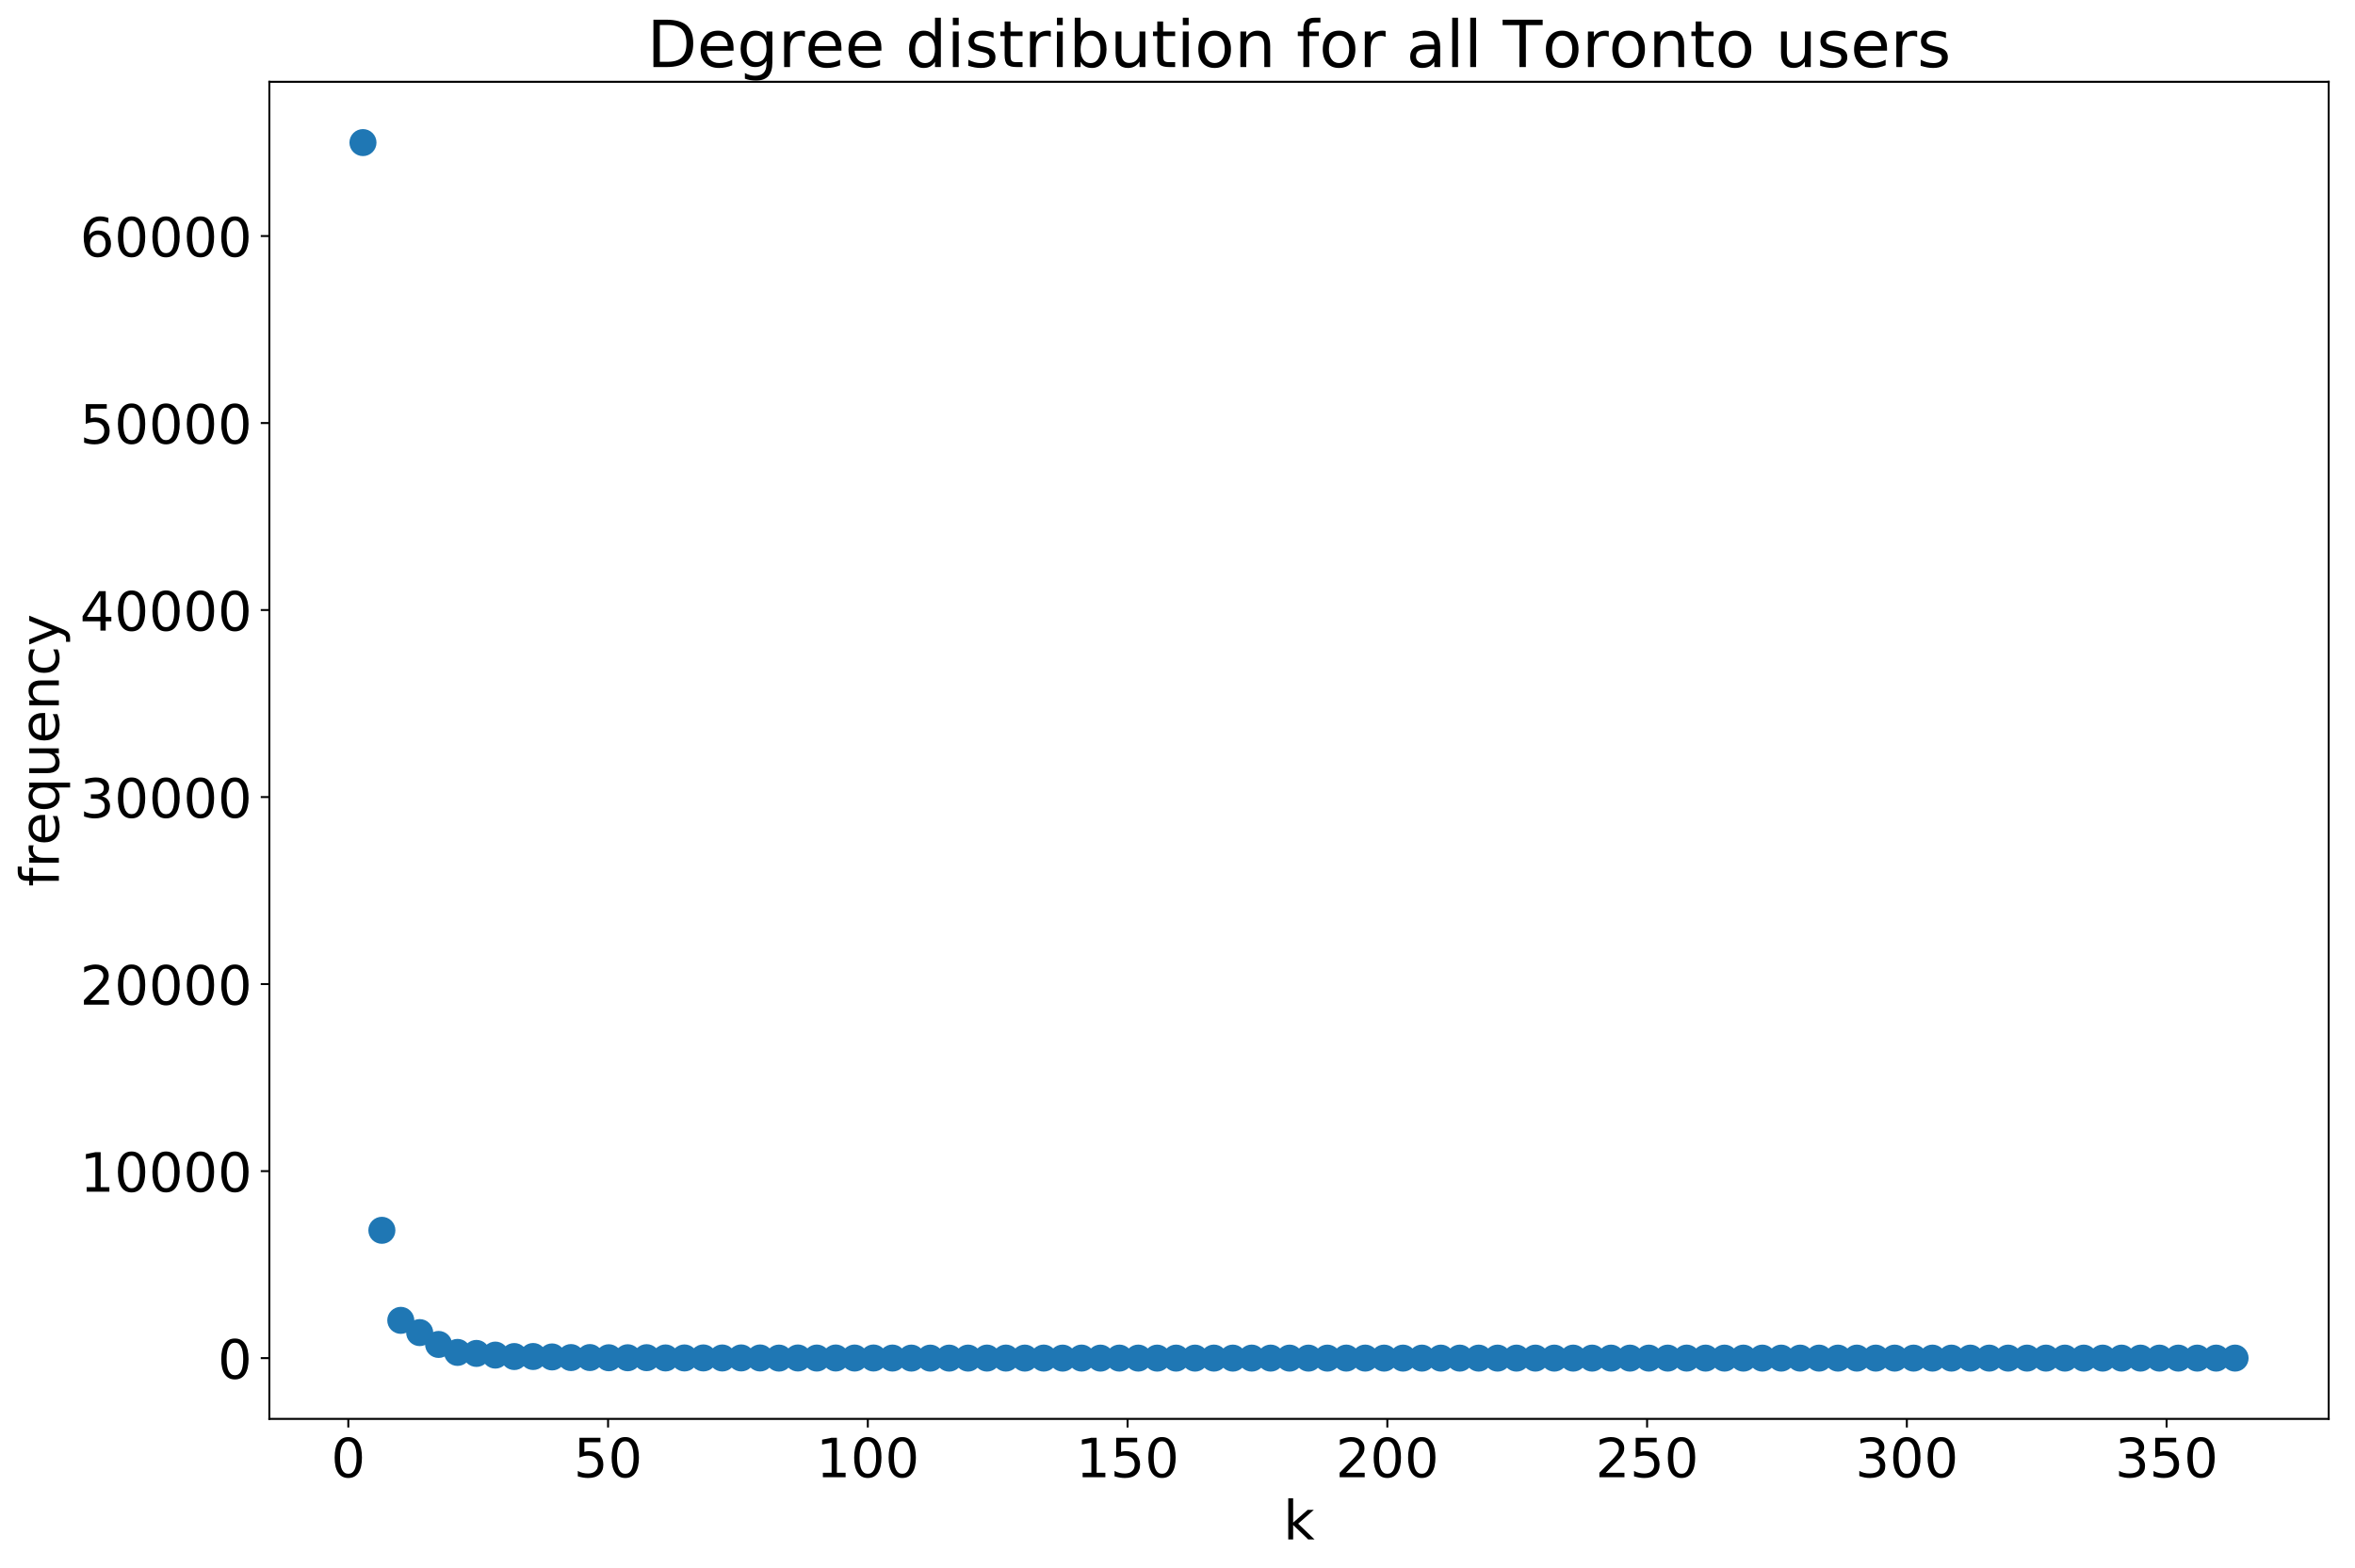 <?xml version="1.0" encoding="utf-8" standalone="no"?>
<!DOCTYPE svg PUBLIC "-//W3C//DTD SVG 1.1//EN"
  "http://www.w3.org/Graphics/SVG/1.1/DTD/svg11.dtd">
<!-- Created with matplotlib (http://matplotlib.org/) -->
<svg height="637.644pt" version="1.1" viewBox="0 0 957.179 637.644" width="957.179pt" xmlns="http://www.w3.org/2000/svg" xmlns:xlink="http://www.w3.org/1999/xlink">
 <defs>
  <style type="text/css">
*{stroke-linecap:butt;stroke-linejoin:round;}
  </style>
 </defs>
 <g id="figure_1">
  <g id="patch_1">
   <path d="M 0 637.644 
L 957.179 637.644 
L 957.179 0 
L 0 0 
z
" style="fill:#ffffff;"/>
  </g>
  <g id="axes_1">
   <g id="patch_2">
    <path d="M 109.479 576.86 
L 946.479 576.86 
L 946.479 33.26 
L 109.479 33.26 
z
" style="fill:#ffffff;"/>
   </g>
   <g id="matplotlib.axis_1">
    <g id="xtick_1">
     <g id="line2d_1">
      <defs>
       <path d="M 0 0 
L 0 3.5 
" id="me37e371699" style="stroke:#000000;stroke-width:0.8;"/>
      </defs>
      <g>
       <use style="stroke:#000000;stroke-width:0.8;" x="141.57" xlink:href="#me37e371699" y="576.86"/>
      </g>
     </g>
     <g id="text_1">
      <!-- 0 -->
      <defs>
       <path d="M 31.781 66.406 
Q 24.172 66.406 20.328 58.906 
Q 16.5 51.422 16.5 36.375 
Q 16.5 21.391 20.328 13.891 
Q 24.172 6.391 31.781 6.391 
Q 39.453 6.391 43.281 13.891 
Q 47.125 21.391 47.125 36.375 
Q 47.125 51.422 43.281 58.906 
Q 39.453 66.406 31.781 66.406 
z
M 31.781 74.219 
Q 44.047 74.219 50.516 64.516 
Q 56.984 54.828 56.984 36.375 
Q 56.984 17.969 50.516 8.266 
Q 44.047 -1.422 31.781 -1.422 
Q 19.531 -1.422 13.062 8.266 
Q 6.594 17.969 6.594 36.375 
Q 6.594 54.828 13.062 64.516 
Q 19.531 74.219 31.781 74.219 
z
" id="DejaVuSans-30"/>
      </defs>
      <g transform="translate(134.572 600.576)scale(0.22 -0.22)">
       <use xlink:href="#DejaVuSans-30"/>
      </g>
     </g>
    </g>
    <g id="xtick_2">
     <g id="line2d_2">
      <g>
       <use style="stroke:#000000;stroke-width:0.8;" x="247.147" xlink:href="#me37e371699" y="576.86"/>
      </g>
     </g>
     <g id="text_2">
      <!-- 50 -->
      <defs>
       <path d="M 10.797 72.906 
L 49.516 72.906 
L 49.516 64.594 
L 19.828 64.594 
L 19.828 46.734 
Q 21.969 47.469 24.109 47.828 
Q 26.266 48.188 28.422 48.188 
Q 40.625 48.188 47.75 41.5 
Q 54.891 34.812 54.891 23.391 
Q 54.891 11.625 47.562 5.094 
Q 40.234 -1.422 26.906 -1.422 
Q 22.312 -1.422 17.547 -0.641 
Q 12.797 0.141 7.719 1.703 
L 7.719 11.625 
Q 12.109 9.234 16.797 8.062 
Q 21.484 6.891 26.703 6.891 
Q 35.156 6.891 40.078 11.328 
Q 45.016 15.766 45.016 23.391 
Q 45.016 31 40.078 35.438 
Q 35.156 39.891 26.703 39.891 
Q 22.75 39.891 18.812 39.016 
Q 14.891 38.141 10.797 36.281 
z
" id="DejaVuSans-35"/>
      </defs>
      <g transform="translate(233.149 600.576)scale(0.22 -0.22)">
       <use xlink:href="#DejaVuSans-35"/>
       <use x="63.623" xlink:href="#DejaVuSans-30"/>
      </g>
     </g>
    </g>
    <g id="xtick_3">
     <g id="line2d_3">
      <g>
       <use style="stroke:#000000;stroke-width:0.8;" x="352.723" xlink:href="#me37e371699" y="576.86"/>
      </g>
     </g>
     <g id="text_3">
      <!-- 100 -->
      <defs>
       <path d="M 12.406 8.297 
L 28.516 8.297 
L 28.516 63.922 
L 10.984 60.406 
L 10.984 69.391 
L 28.422 72.906 
L 38.281 72.906 
L 38.281 8.297 
L 54.391 8.297 
L 54.391 0 
L 12.406 0 
z
" id="DejaVuSans-31"/>
      </defs>
      <g transform="translate(331.727 600.576)scale(0.22 -0.22)">
       <use xlink:href="#DejaVuSans-31"/>
       <use x="63.623" xlink:href="#DejaVuSans-30"/>
       <use x="127.246" xlink:href="#DejaVuSans-30"/>
      </g>
     </g>
    </g>
    <g id="xtick_4">
     <g id="line2d_4">
      <g>
       <use style="stroke:#000000;stroke-width:0.8;" x="458.299" xlink:href="#me37e371699" y="576.86"/>
      </g>
     </g>
     <g id="text_4">
      <!-- 150 -->
      <g transform="translate(437.303 600.576)scale(0.22 -0.22)">
       <use xlink:href="#DejaVuSans-31"/>
       <use x="63.623" xlink:href="#DejaVuSans-35"/>
       <use x="127.246" xlink:href="#DejaVuSans-30"/>
      </g>
     </g>
    </g>
    <g id="xtick_5">
     <g id="line2d_5">
      <g>
       <use style="stroke:#000000;stroke-width:0.8;" x="563.875" xlink:href="#me37e371699" y="576.86"/>
      </g>
     </g>
     <g id="text_5">
      <!-- 200 -->
      <defs>
       <path d="M 19.188 8.297 
L 53.609 8.297 
L 53.609 0 
L 7.328 0 
L 7.328 8.297 
Q 12.938 14.109 22.625 23.891 
Q 32.328 33.688 34.812 36.531 
Q 39.547 41.844 41.422 45.531 
Q 43.312 49.219 43.312 52.781 
Q 43.312 58.594 39.234 62.25 
Q 35.156 65.922 28.609 65.922 
Q 23.969 65.922 18.812 64.312 
Q 13.672 62.703 7.812 59.422 
L 7.812 69.391 
Q 13.766 71.781 18.938 73 
Q 24.125 74.219 28.422 74.219 
Q 39.75 74.219 46.484 68.547 
Q 53.219 62.891 53.219 53.422 
Q 53.219 48.922 51.531 44.891 
Q 49.859 40.875 45.406 35.406 
Q 44.188 33.984 37.641 27.219 
Q 31.109 20.453 19.188 8.297 
z
" id="DejaVuSans-32"/>
      </defs>
      <g transform="translate(542.879 600.576)scale(0.22 -0.22)">
       <use xlink:href="#DejaVuSans-32"/>
       <use x="63.623" xlink:href="#DejaVuSans-30"/>
       <use x="127.246" xlink:href="#DejaVuSans-30"/>
      </g>
     </g>
    </g>
    <g id="xtick_6">
     <g id="line2d_6">
      <g>
       <use style="stroke:#000000;stroke-width:0.8;" x="669.452" xlink:href="#me37e371699" y="576.86"/>
      </g>
     </g>
     <g id="text_6">
      <!-- 250 -->
      <g transform="translate(648.455 600.576)scale(0.22 -0.22)">
       <use xlink:href="#DejaVuSans-32"/>
       <use x="63.623" xlink:href="#DejaVuSans-35"/>
       <use x="127.246" xlink:href="#DejaVuSans-30"/>
      </g>
     </g>
    </g>
    <g id="xtick_7">
     <g id="line2d_7">
      <g>
       <use style="stroke:#000000;stroke-width:0.8;" x="775.028" xlink:href="#me37e371699" y="576.86"/>
      </g>
     </g>
     <g id="text_7">
      <!-- 300 -->
      <defs>
       <path d="M 40.578 39.312 
Q 47.656 37.797 51.625 33 
Q 55.609 28.219 55.609 21.188 
Q 55.609 10.406 48.188 4.484 
Q 40.766 -1.422 27.094 -1.422 
Q 22.516 -1.422 17.656 -0.516 
Q 12.797 0.391 7.625 2.203 
L 7.625 11.719 
Q 11.719 9.328 16.594 8.109 
Q 21.484 6.891 26.812 6.891 
Q 36.078 6.891 40.938 10.547 
Q 45.797 14.203 45.797 21.188 
Q 45.797 27.641 41.281 31.266 
Q 36.766 34.906 28.719 34.906 
L 20.219 34.906 
L 20.219 43.016 
L 29.109 43.016 
Q 36.375 43.016 40.234 45.922 
Q 44.094 48.828 44.094 54.297 
Q 44.094 59.906 40.109 62.906 
Q 36.141 65.922 28.719 65.922 
Q 24.656 65.922 20.016 65.031 
Q 15.375 64.156 9.812 62.312 
L 9.812 71.094 
Q 15.438 72.656 20.344 73.438 
Q 25.25 74.219 29.594 74.219 
Q 40.828 74.219 47.359 69.109 
Q 53.906 64.016 53.906 55.328 
Q 53.906 49.266 50.438 45.094 
Q 46.969 40.922 40.578 39.312 
z
" id="DejaVuSans-33"/>
      </defs>
      <g transform="translate(754.032 600.576)scale(0.22 -0.22)">
       <use xlink:href="#DejaVuSans-33"/>
       <use x="63.623" xlink:href="#DejaVuSans-30"/>
       <use x="127.246" xlink:href="#DejaVuSans-30"/>
      </g>
     </g>
    </g>
    <g id="xtick_8">
     <g id="line2d_8">
      <g>
       <use style="stroke:#000000;stroke-width:0.8;" x="880.604" xlink:href="#me37e371699" y="576.86"/>
      </g>
     </g>
     <g id="text_8">
      <!-- 350 -->
      <g transform="translate(859.608 600.576)scale(0.22 -0.22)">
       <use xlink:href="#DejaVuSans-33"/>
       <use x="63.623" xlink:href="#DejaVuSans-35"/>
       <use x="127.246" xlink:href="#DejaVuSans-30"/>
      </g>
     </g>
    </g>
    <g id="text_9">
     <!-- k -->
     <defs>
      <path d="M 9.078 75.984 
L 18.109 75.984 
L 18.109 31.109 
L 44.922 54.688 
L 56.391 54.688 
L 27.391 29.109 
L 57.625 0 
L 45.906 0 
L 18.109 26.703 
L 18.109 0 
L 9.078 0 
z
" id="DejaVuSans-6b"/>
     </defs>
     <g transform="translate(521.61 625.868)scale(0.22 -0.22)">
      <use xlink:href="#DejaVuSans-6b"/>
     </g>
    </g>
   </g>
   <g id="matplotlib.axis_2">
    <g id="ytick_1">
     <g id="line2d_9">
      <defs>
       <path d="M 0 0 
L -3.5 0 
" id="m74d8b07bac" style="stroke:#000000;stroke-width:0.8;"/>
      </defs>
      <g>
       <use style="stroke:#000000;stroke-width:0.8;" x="109.479" xlink:href="#m74d8b07bac" y="552.151"/>
      </g>
     </g>
     <g id="text_10">
      <!-- 0 -->
      <g transform="translate(88.482 560.509)scale(0.22 -0.22)">
       <use xlink:href="#DejaVuSans-30"/>
      </g>
     </g>
    </g>
    <g id="ytick_2">
     <g id="line2d_10">
      <g>
       <use style="stroke:#000000;stroke-width:0.8;" x="109.479" xlink:href="#m74d8b07bac" y="476.118"/>
      </g>
     </g>
     <g id="text_11">
      <!-- 10000 -->
      <g transform="translate(32.492 484.476)scale(0.22 -0.22)">
       <use xlink:href="#DejaVuSans-31"/>
       <use x="63.623" xlink:href="#DejaVuSans-30"/>
       <use x="127.246" xlink:href="#DejaVuSans-30"/>
       <use x="190.869" xlink:href="#DejaVuSans-30"/>
       <use x="254.492" xlink:href="#DejaVuSans-30"/>
      </g>
     </g>
    </g>
    <g id="ytick_3">
     <g id="line2d_11">
      <g>
       <use style="stroke:#000000;stroke-width:0.8;" x="109.479" xlink:href="#m74d8b07bac" y="400.085"/>
      </g>
     </g>
     <g id="text_12">
      <!-- 20000 -->
      <g transform="translate(32.492 408.444)scale(0.22 -0.22)">
       <use xlink:href="#DejaVuSans-32"/>
       <use x="63.623" xlink:href="#DejaVuSans-30"/>
       <use x="127.246" xlink:href="#DejaVuSans-30"/>
       <use x="190.869" xlink:href="#DejaVuSans-30"/>
       <use x="254.492" xlink:href="#DejaVuSans-30"/>
      </g>
     </g>
    </g>
    <g id="ytick_4">
     <g id="line2d_12">
      <g>
       <use style="stroke:#000000;stroke-width:0.8;" x="109.479" xlink:href="#m74d8b07bac" y="324.053"/>
      </g>
     </g>
     <g id="text_13">
      <!-- 30000 -->
      <g transform="translate(32.492 332.411)scale(0.22 -0.22)">
       <use xlink:href="#DejaVuSans-33"/>
       <use x="63.623" xlink:href="#DejaVuSans-30"/>
       <use x="127.246" xlink:href="#DejaVuSans-30"/>
       <use x="190.869" xlink:href="#DejaVuSans-30"/>
       <use x="254.492" xlink:href="#DejaVuSans-30"/>
      </g>
     </g>
    </g>
    <g id="ytick_5">
     <g id="line2d_13">
      <g>
       <use style="stroke:#000000;stroke-width:0.8;" x="109.479" xlink:href="#m74d8b07bac" y="248.02"/>
      </g>
     </g>
     <g id="text_14">
      <!-- 40000 -->
      <defs>
       <path d="M 37.797 64.312 
L 12.891 25.391 
L 37.797 25.391 
z
M 35.203 72.906 
L 47.609 72.906 
L 47.609 25.391 
L 58.016 25.391 
L 58.016 17.188 
L 47.609 17.188 
L 47.609 0 
L 37.797 0 
L 37.797 17.188 
L 4.891 17.188 
L 4.891 26.703 
z
" id="DejaVuSans-34"/>
      </defs>
      <g transform="translate(32.492 256.378)scale(0.22 -0.22)">
       <use xlink:href="#DejaVuSans-34"/>
       <use x="63.623" xlink:href="#DejaVuSans-30"/>
       <use x="127.246" xlink:href="#DejaVuSans-30"/>
       <use x="190.869" xlink:href="#DejaVuSans-30"/>
       <use x="254.492" xlink:href="#DejaVuSans-30"/>
      </g>
     </g>
    </g>
    <g id="ytick_6">
     <g id="line2d_14">
      <g>
       <use style="stroke:#000000;stroke-width:0.8;" x="109.479" xlink:href="#m74d8b07bac" y="171.988"/>
      </g>
     </g>
     <g id="text_15">
      <!-- 50000 -->
      <g transform="translate(32.492 180.346)scale(0.22 -0.22)">
       <use xlink:href="#DejaVuSans-35"/>
       <use x="63.623" xlink:href="#DejaVuSans-30"/>
       <use x="127.246" xlink:href="#DejaVuSans-30"/>
       <use x="190.869" xlink:href="#DejaVuSans-30"/>
       <use x="254.492" xlink:href="#DejaVuSans-30"/>
      </g>
     </g>
    </g>
    <g id="ytick_7">
     <g id="line2d_15">
      <g>
       <use style="stroke:#000000;stroke-width:0.8;" x="109.479" xlink:href="#m74d8b07bac" y="95.955"/>
      </g>
     </g>
     <g id="text_16">
      <!-- 60000 -->
      <defs>
       <path d="M 33.016 40.375 
Q 26.375 40.375 22.484 35.828 
Q 18.609 31.297 18.609 23.391 
Q 18.609 15.531 22.484 10.953 
Q 26.375 6.391 33.016 6.391 
Q 39.656 6.391 43.531 10.953 
Q 47.406 15.531 47.406 23.391 
Q 47.406 31.297 43.531 35.828 
Q 39.656 40.375 33.016 40.375 
z
M 52.594 71.297 
L 52.594 62.312 
Q 48.875 64.062 45.094 64.984 
Q 41.312 65.922 37.594 65.922 
Q 27.828 65.922 22.672 59.328 
Q 17.531 52.734 16.797 39.406 
Q 19.672 43.656 24.016 45.922 
Q 28.375 48.188 33.594 48.188 
Q 44.578 48.188 50.953 41.516 
Q 57.328 34.859 57.328 23.391 
Q 57.328 12.156 50.688 5.359 
Q 44.047 -1.422 33.016 -1.422 
Q 20.359 -1.422 13.672 8.266 
Q 6.984 17.969 6.984 36.375 
Q 6.984 53.656 15.188 63.938 
Q 23.391 74.219 37.203 74.219 
Q 40.922 74.219 44.703 73.484 
Q 48.484 72.75 52.594 71.297 
z
" id="DejaVuSans-36"/>
      </defs>
      <g transform="translate(32.492 104.313)scale(0.22 -0.22)">
       <use xlink:href="#DejaVuSans-36"/>
       <use x="63.623" xlink:href="#DejaVuSans-30"/>
       <use x="127.246" xlink:href="#DejaVuSans-30"/>
       <use x="190.869" xlink:href="#DejaVuSans-30"/>
       <use x="254.492" xlink:href="#DejaVuSans-30"/>
      </g>
     </g>
    </g>
    <g id="text_17">
     <!-- frequency -->
     <defs>
      <path d="M 37.109 75.984 
L 37.109 68.5 
L 28.516 68.5 
Q 23.688 68.5 21.797 66.547 
Q 19.922 64.594 19.922 59.516 
L 19.922 54.688 
L 34.719 54.688 
L 34.719 47.703 
L 19.922 47.703 
L 19.922 0 
L 10.891 0 
L 10.891 47.703 
L 2.297 47.703 
L 2.297 54.688 
L 10.891 54.688 
L 10.891 58.5 
Q 10.891 67.625 15.141 71.797 
Q 19.391 75.984 28.609 75.984 
z
" id="DejaVuSans-66"/>
      <path d="M 41.109 46.297 
Q 39.594 47.172 37.812 47.578 
Q 36.031 48 33.891 48 
Q 26.266 48 22.188 43.047 
Q 18.109 38.094 18.109 28.812 
L 18.109 0 
L 9.078 0 
L 9.078 54.688 
L 18.109 54.688 
L 18.109 46.188 
Q 20.953 51.172 25.484 53.578 
Q 30.031 56 36.531 56 
Q 37.453 56 38.578 55.875 
Q 39.703 55.766 41.062 55.516 
z
" id="DejaVuSans-72"/>
      <path d="M 56.203 29.594 
L 56.203 25.203 
L 14.891 25.203 
Q 15.484 15.922 20.484 11.062 
Q 25.484 6.203 34.422 6.203 
Q 39.594 6.203 44.453 7.469 
Q 49.312 8.734 54.109 11.281 
L 54.109 2.781 
Q 49.266 0.734 44.188 -0.344 
Q 39.109 -1.422 33.891 -1.422 
Q 20.797 -1.422 13.156 6.188 
Q 5.516 13.812 5.516 26.812 
Q 5.516 40.234 12.766 48.109 
Q 20.016 56 32.328 56 
Q 43.359 56 49.781 48.891 
Q 56.203 41.797 56.203 29.594 
z
M 47.219 32.234 
Q 47.125 39.594 43.094 43.984 
Q 39.062 48.391 32.422 48.391 
Q 24.906 48.391 20.391 44.141 
Q 15.875 39.891 15.188 32.172 
z
" id="DejaVuSans-65"/>
      <path d="M 14.797 27.297 
Q 14.797 17.391 18.875 11.75 
Q 22.953 6.109 30.078 6.109 
Q 37.203 6.109 41.297 11.75 
Q 45.406 17.391 45.406 27.297 
Q 45.406 37.203 41.297 42.844 
Q 37.203 48.484 30.078 48.484 
Q 22.953 48.484 18.875 42.844 
Q 14.797 37.203 14.797 27.297 
z
M 45.406 8.203 
Q 42.578 3.328 38.25 0.953 
Q 33.938 -1.422 27.875 -1.422 
Q 17.969 -1.422 11.734 6.484 
Q 5.516 14.406 5.516 27.297 
Q 5.516 40.188 11.734 48.094 
Q 17.969 56 27.875 56 
Q 33.938 56 38.25 53.625 
Q 42.578 51.266 45.406 46.391 
L 45.406 54.688 
L 54.391 54.688 
L 54.391 -20.797 
L 45.406 -20.797 
z
" id="DejaVuSans-71"/>
      <path d="M 8.5 21.578 
L 8.5 54.688 
L 17.484 54.688 
L 17.484 21.922 
Q 17.484 14.156 20.5 10.266 
Q 23.531 6.391 29.594 6.391 
Q 36.859 6.391 41.078 11.031 
Q 45.312 15.672 45.312 23.688 
L 45.312 54.688 
L 54.297 54.688 
L 54.297 0 
L 45.312 0 
L 45.312 8.406 
Q 42.047 3.422 37.719 1 
Q 33.406 -1.422 27.688 -1.422 
Q 18.266 -1.422 13.375 4.438 
Q 8.5 10.297 8.5 21.578 
z
M 31.109 56 
z
" id="DejaVuSans-75"/>
      <path d="M 54.891 33.016 
L 54.891 0 
L 45.906 0 
L 45.906 32.719 
Q 45.906 40.484 42.875 44.328 
Q 39.844 48.188 33.797 48.188 
Q 26.516 48.188 22.312 43.547 
Q 18.109 38.922 18.109 30.906 
L 18.109 0 
L 9.078 0 
L 9.078 54.688 
L 18.109 54.688 
L 18.109 46.188 
Q 21.344 51.125 25.703 53.562 
Q 30.078 56 35.797 56 
Q 45.219 56 50.047 50.172 
Q 54.891 44.344 54.891 33.016 
z
" id="DejaVuSans-6e"/>
      <path d="M 48.781 52.594 
L 48.781 44.188 
Q 44.969 46.297 41.141 47.344 
Q 37.312 48.391 33.406 48.391 
Q 24.656 48.391 19.812 42.844 
Q 14.984 37.312 14.984 27.297 
Q 14.984 17.281 19.812 11.734 
Q 24.656 6.203 33.406 6.203 
Q 37.312 6.203 41.141 7.25 
Q 44.969 8.297 48.781 10.406 
L 48.781 2.094 
Q 45.016 0.344 40.984 -0.531 
Q 36.969 -1.422 32.422 -1.422 
Q 20.062 -1.422 12.781 6.344 
Q 5.516 14.109 5.516 27.297 
Q 5.516 40.672 12.859 48.328 
Q 20.219 56 33.016 56 
Q 37.156 56 41.109 55.141 
Q 45.062 54.297 48.781 52.594 
z
" id="DejaVuSans-63"/>
      <path d="M 32.172 -5.078 
Q 28.375 -14.844 24.75 -17.812 
Q 21.141 -20.797 15.094 -20.797 
L 7.906 -20.797 
L 7.906 -13.281 
L 13.188 -13.281 
Q 16.891 -13.281 18.938 -11.516 
Q 21 -9.766 23.484 -3.219 
L 25.094 0.875 
L 2.984 54.688 
L 12.5 54.688 
L 29.594 11.922 
L 46.688 54.688 
L 56.203 54.688 
z
" id="DejaVuSans-79"/>
     </defs>
     <g transform="translate(23.917 360.472)rotate(-90)scale(0.22 -0.22)">
      <use xlink:href="#DejaVuSans-66"/>
      <use x="35.205" xlink:href="#DejaVuSans-72"/>
      <use x="76.287" xlink:href="#DejaVuSans-65"/>
      <use x="137.811" xlink:href="#DejaVuSans-71"/>
      <use x="201.287" xlink:href="#DejaVuSans-75"/>
      <use x="264.666" xlink:href="#DejaVuSans-65"/>
      <use x="326.189" xlink:href="#DejaVuSans-6e"/>
      <use x="389.568" xlink:href="#DejaVuSans-63"/>
      <use x="444.549" xlink:href="#DejaVuSans-79"/>
     </g>
    </g>
   </g>
   <g id="line2d_16">
    <defs>
     <path d="M 0 5 
C 1.326 5 2.598 4.473 3.536 3.536 
C 4.473 2.598 5 1.326 5 0 
C 5 -1.326 4.473 -2.598 3.536 -3.536 
C 2.598 -4.473 1.326 -5 0 -5 
C -1.326 -5 -2.598 -4.473 -3.536 -3.536 
C -4.473 -2.598 -5 -1.326 -5 0 
C -5 1.326 -4.473 2.598 -3.536 3.536 
C -2.598 4.473 -1.326 5 0 5 
z
" id="m7d6be26a95" style="stroke:#1f77b4;"/>
    </defs>
    <g clip-path="url(#p05f1c84098)">
     <use style="fill:#1f77b4;stroke:#1f77b4;" x="147.525" xlink:href="#m7d6be26a95" y="57.969"/>
     <use style="fill:#1f77b4;stroke:#1f77b4;" x="155.211" xlink:href="#m7d6be26a95" y="500.19"/>
     <use style="fill:#1f77b4;stroke:#1f77b4;" x="162.897" xlink:href="#m7d6be26a95" y="536.8"/>
     <use style="fill:#1f77b4;stroke:#1f77b4;" x="170.583" xlink:href="#m7d6be26a95" y="541.78"/>
     <use style="fill:#1f77b4;stroke:#1f77b4;" x="178.269" xlink:href="#m7d6be26a95" y="546.593"/>
     <use style="fill:#1f77b4;stroke:#1f77b4;" x="185.955" xlink:href="#m7d6be26a95" y="549.832"/>
     <use style="fill:#1f77b4;stroke:#1f77b4;" x="193.641" xlink:href="#m7d6be26a95" y="550.242"/>
     <use style="fill:#1f77b4;stroke:#1f77b4;" x="201.326" xlink:href="#m7d6be26a95" y="550.927"/>
     <use style="fill:#1f77b4;stroke:#1f77b4;" x="209.012" xlink:href="#m7d6be26a95" y="551.512"/>
     <use style="fill:#1f77b4;stroke:#1f77b4;" x="216.698" xlink:href="#m7d6be26a95" y="551.497"/>
     <use style="fill:#1f77b4;stroke:#1f77b4;" x="224.384" xlink:href="#m7d6be26a95" y="551.672"/>
     <use style="fill:#1f77b4;stroke:#1f77b4;" x="232.07" xlink:href="#m7d6be26a95" y="551.93"/>
     <use style="fill:#1f77b4;stroke:#1f77b4;" x="239.756" xlink:href="#m7d6be26a95" y="551.923"/>
     <use style="fill:#1f77b4;stroke:#1f77b4;" x="247.442" xlink:href="#m7d6be26a95" y="552.006"/>
     <use style="fill:#1f77b4;stroke:#1f77b4;" x="255.128" xlink:href="#m7d6be26a95" y="552.006"/>
     <use style="fill:#1f77b4;stroke:#1f77b4;" x="262.814" xlink:href="#m7d6be26a95" y="551.976"/>
     <use style="fill:#1f77b4;stroke:#1f77b4;" x="270.5" xlink:href="#m7d6be26a95" y="552.082"/>
     <use style="fill:#1f77b4;stroke:#1f77b4;" x="278.186" xlink:href="#m7d6be26a95" y="552.082"/>
     <use style="fill:#1f77b4;stroke:#1f77b4;" x="285.872" xlink:href="#m7d6be26a95" y="552.075"/>
     <use style="fill:#1f77b4;stroke:#1f77b4;" x="293.558" xlink:href="#m7d6be26a95" y="552.098"/>
     <use style="fill:#1f77b4;stroke:#1f77b4;" x="301.244" xlink:href="#m7d6be26a95" y="552.075"/>
     <use style="fill:#1f77b4;stroke:#1f77b4;" x="308.93" xlink:href="#m7d6be26a95" y="552.09"/>
     <use style="fill:#1f77b4;stroke:#1f77b4;" x="316.616" xlink:href="#m7d6be26a95" y="552.143"/>
     <use style="fill:#1f77b4;stroke:#1f77b4;" x="324.302" xlink:href="#m7d6be26a95" y="552.098"/>
     <use style="fill:#1f77b4;stroke:#1f77b4;" x="331.988" xlink:href="#m7d6be26a95" y="552.128"/>
     <use style="fill:#1f77b4;stroke:#1f77b4;" x="339.674" xlink:href="#m7d6be26a95" y="552.105"/>
     <use style="fill:#1f77b4;stroke:#1f77b4;" x="347.36" xlink:href="#m7d6be26a95" y="552.12"/>
     <use style="fill:#1f77b4;stroke:#1f77b4;" x="355.045" xlink:href="#m7d6be26a95" y="552.105"/>
     <use style="fill:#1f77b4;stroke:#1f77b4;" x="362.731" xlink:href="#m7d6be26a95" y="552.128"/>
     <use style="fill:#1f77b4;stroke:#1f77b4;" x="370.417" xlink:href="#m7d6be26a95" y="552.143"/>
     <use style="fill:#1f77b4;stroke:#1f77b4;" x="378.103" xlink:href="#m7d6be26a95" y="552.151"/>
     <use style="fill:#1f77b4;stroke:#1f77b4;" x="385.789" xlink:href="#m7d6be26a95" y="552.151"/>
     <use style="fill:#1f77b4;stroke:#1f77b4;" x="393.475" xlink:href="#m7d6be26a95" y="552.143"/>
     <use style="fill:#1f77b4;stroke:#1f77b4;" x="401.161" xlink:href="#m7d6be26a95" y="552.136"/>
     <use style="fill:#1f77b4;stroke:#1f77b4;" x="408.847" xlink:href="#m7d6be26a95" y="552.136"/>
     <use style="fill:#1f77b4;stroke:#1f77b4;" x="416.533" xlink:href="#m7d6be26a95" y="552.143"/>
     <use style="fill:#1f77b4;stroke:#1f77b4;" x="424.219" xlink:href="#m7d6be26a95" y="552.136"/>
     <use style="fill:#1f77b4;stroke:#1f77b4;" x="431.905" xlink:href="#m7d6be26a95" y="552.151"/>
     <use style="fill:#1f77b4;stroke:#1f77b4;" x="439.591" xlink:href="#m7d6be26a95" y="552.136"/>
     <use style="fill:#1f77b4;stroke:#1f77b4;" x="447.277" xlink:href="#m7d6be26a95" y="552.151"/>
     <use style="fill:#1f77b4;stroke:#1f77b4;" x="454.963" xlink:href="#m7d6be26a95" y="552.143"/>
     <use style="fill:#1f77b4;stroke:#1f77b4;" x="462.649" xlink:href="#m7d6be26a95" y="552.143"/>
     <use style="fill:#1f77b4;stroke:#1f77b4;" x="470.335" xlink:href="#m7d6be26a95" y="552.151"/>
     <use style="fill:#1f77b4;stroke:#1f77b4;" x="478.021" xlink:href="#m7d6be26a95" y="552.151"/>
     <use style="fill:#1f77b4;stroke:#1f77b4;" x="485.707" xlink:href="#m7d6be26a95" y="552.151"/>
     <use style="fill:#1f77b4;stroke:#1f77b4;" x="493.393" xlink:href="#m7d6be26a95" y="552.143"/>
     <use style="fill:#1f77b4;stroke:#1f77b4;" x="501.079" xlink:href="#m7d6be26a95" y="552.151"/>
     <use style="fill:#1f77b4;stroke:#1f77b4;" x="508.764" xlink:href="#m7d6be26a95" y="552.143"/>
     <use style="fill:#1f77b4;stroke:#1f77b4;" x="516.45" xlink:href="#m7d6be26a95" y="552.143"/>
     <use style="fill:#1f77b4;stroke:#1f77b4;" x="524.136" xlink:href="#m7d6be26a95" y="552.151"/>
     <use style="fill:#1f77b4;stroke:#1f77b4;" x="531.822" xlink:href="#m7d6be26a95" y="552.151"/>
     <use style="fill:#1f77b4;stroke:#1f77b4;" x="539.508" xlink:href="#m7d6be26a95" y="552.151"/>
     <use style="fill:#1f77b4;stroke:#1f77b4;" x="547.194" xlink:href="#m7d6be26a95" y="552.143"/>
     <use style="fill:#1f77b4;stroke:#1f77b4;" x="554.88" xlink:href="#m7d6be26a95" y="552.143"/>
     <use style="fill:#1f77b4;stroke:#1f77b4;" x="562.566" xlink:href="#m7d6be26a95" y="552.151"/>
     <use style="fill:#1f77b4;stroke:#1f77b4;" x="570.252" xlink:href="#m7d6be26a95" y="552.151"/>
     <use style="fill:#1f77b4;stroke:#1f77b4;" x="577.938" xlink:href="#m7d6be26a95" y="552.151"/>
     <use style="fill:#1f77b4;stroke:#1f77b4;" x="585.624" xlink:href="#m7d6be26a95" y="552.151"/>
     <use style="fill:#1f77b4;stroke:#1f77b4;" x="593.31" xlink:href="#m7d6be26a95" y="552.151"/>
     <use style="fill:#1f77b4;stroke:#1f77b4;" x="600.996" xlink:href="#m7d6be26a95" y="552.151"/>
     <use style="fill:#1f77b4;stroke:#1f77b4;" x="608.682" xlink:href="#m7d6be26a95" y="552.151"/>
     <use style="fill:#1f77b4;stroke:#1f77b4;" x="616.368" xlink:href="#m7d6be26a95" y="552.151"/>
     <use style="fill:#1f77b4;stroke:#1f77b4;" x="624.054" xlink:href="#m7d6be26a95" y="552.151"/>
     <use style="fill:#1f77b4;stroke:#1f77b4;" x="631.74" xlink:href="#m7d6be26a95" y="552.151"/>
     <use style="fill:#1f77b4;stroke:#1f77b4;" x="639.426" xlink:href="#m7d6be26a95" y="552.151"/>
     <use style="fill:#1f77b4;stroke:#1f77b4;" x="647.112" xlink:href="#m7d6be26a95" y="552.151"/>
     <use style="fill:#1f77b4;stroke:#1f77b4;" x="654.798" xlink:href="#m7d6be26a95" y="552.151"/>
     <use style="fill:#1f77b4;stroke:#1f77b4;" x="662.484" xlink:href="#m7d6be26a95" y="552.151"/>
     <use style="fill:#1f77b4;stroke:#1f77b4;" x="670.169" xlink:href="#m7d6be26a95" y="552.151"/>
     <use style="fill:#1f77b4;stroke:#1f77b4;" x="677.855" xlink:href="#m7d6be26a95" y="552.151"/>
     <use style="fill:#1f77b4;stroke:#1f77b4;" x="685.541" xlink:href="#m7d6be26a95" y="552.143"/>
     <use style="fill:#1f77b4;stroke:#1f77b4;" x="693.227" xlink:href="#m7d6be26a95" y="552.151"/>
     <use style="fill:#1f77b4;stroke:#1f77b4;" x="700.913" xlink:href="#m7d6be26a95" y="552.151"/>
     <use style="fill:#1f77b4;stroke:#1f77b4;" x="708.599" xlink:href="#m7d6be26a95" y="552.151"/>
     <use style="fill:#1f77b4;stroke:#1f77b4;" x="716.285" xlink:href="#m7d6be26a95" y="552.151"/>
     <use style="fill:#1f77b4;stroke:#1f77b4;" x="723.971" xlink:href="#m7d6be26a95" y="552.151"/>
     <use style="fill:#1f77b4;stroke:#1f77b4;" x="731.657" xlink:href="#m7d6be26a95" y="552.151"/>
     <use style="fill:#1f77b4;stroke:#1f77b4;" x="739.343" xlink:href="#m7d6be26a95" y="552.151"/>
     <use style="fill:#1f77b4;stroke:#1f77b4;" x="747.029" xlink:href="#m7d6be26a95" y="552.151"/>
     <use style="fill:#1f77b4;stroke:#1f77b4;" x="754.715" xlink:href="#m7d6be26a95" y="552.151"/>
     <use style="fill:#1f77b4;stroke:#1f77b4;" x="762.401" xlink:href="#m7d6be26a95" y="552.151"/>
     <use style="fill:#1f77b4;stroke:#1f77b4;" x="770.087" xlink:href="#m7d6be26a95" y="552.151"/>
     <use style="fill:#1f77b4;stroke:#1f77b4;" x="777.773" xlink:href="#m7d6be26a95" y="552.151"/>
     <use style="fill:#1f77b4;stroke:#1f77b4;" x="785.459" xlink:href="#m7d6be26a95" y="552.151"/>
     <use style="fill:#1f77b4;stroke:#1f77b4;" x="793.145" xlink:href="#m7d6be26a95" y="552.151"/>
     <use style="fill:#1f77b4;stroke:#1f77b4;" x="800.831" xlink:href="#m7d6be26a95" y="552.151"/>
     <use style="fill:#1f77b4;stroke:#1f77b4;" x="808.517" xlink:href="#m7d6be26a95" y="552.151"/>
     <use style="fill:#1f77b4;stroke:#1f77b4;" x="816.203" xlink:href="#m7d6be26a95" y="552.151"/>
     <use style="fill:#1f77b4;stroke:#1f77b4;" x="823.888" xlink:href="#m7d6be26a95" y="552.151"/>
     <use style="fill:#1f77b4;stroke:#1f77b4;" x="831.574" xlink:href="#m7d6be26a95" y="552.151"/>
     <use style="fill:#1f77b4;stroke:#1f77b4;" x="839.26" xlink:href="#m7d6be26a95" y="552.151"/>
     <use style="fill:#1f77b4;stroke:#1f77b4;" x="846.946" xlink:href="#m7d6be26a95" y="552.151"/>
     <use style="fill:#1f77b4;stroke:#1f77b4;" x="854.632" xlink:href="#m7d6be26a95" y="552.151"/>
     <use style="fill:#1f77b4;stroke:#1f77b4;" x="862.318" xlink:href="#m7d6be26a95" y="552.151"/>
     <use style="fill:#1f77b4;stroke:#1f77b4;" x="870.004" xlink:href="#m7d6be26a95" y="552.151"/>
     <use style="fill:#1f77b4;stroke:#1f77b4;" x="877.69" xlink:href="#m7d6be26a95" y="552.151"/>
     <use style="fill:#1f77b4;stroke:#1f77b4;" x="885.376" xlink:href="#m7d6be26a95" y="552.151"/>
     <use style="fill:#1f77b4;stroke:#1f77b4;" x="893.062" xlink:href="#m7d6be26a95" y="552.151"/>
     <use style="fill:#1f77b4;stroke:#1f77b4;" x="900.748" xlink:href="#m7d6be26a95" y="552.151"/>
     <use style="fill:#1f77b4;stroke:#1f77b4;" x="908.434" xlink:href="#m7d6be26a95" y="552.143"/>
    </g>
   </g>
   <g id="patch_3">
    <path d="M 109.479 576.86 
L 109.479 33.26 
" style="fill:none;stroke:#000000;stroke-linecap:square;stroke-linejoin:miter;stroke-width:0.8;"/>
   </g>
   <g id="patch_4">
    <path d="M 946.479 576.86 
L 946.479 33.26 
" style="fill:none;stroke:#000000;stroke-linecap:square;stroke-linejoin:miter;stroke-width:0.8;"/>
   </g>
   <g id="patch_5">
    <path d="M 109.479 576.86 
L 946.479 576.86 
" style="fill:none;stroke:#000000;stroke-linecap:square;stroke-linejoin:miter;stroke-width:0.8;"/>
   </g>
   <g id="patch_6">
    <path d="M 109.479 33.26 
L 946.479 33.26 
" style="fill:none;stroke:#000000;stroke-linecap:square;stroke-linejoin:miter;stroke-width:0.8;"/>
   </g>
   <g id="text_18">
    <!-- Degree distribution for all Toronto users -->
    <defs>
     <path d="M 19.672 64.797 
L 19.672 8.109 
L 31.594 8.109 
Q 46.688 8.109 53.688 14.938 
Q 60.688 21.781 60.688 36.531 
Q 60.688 51.172 53.688 57.984 
Q 46.688 64.797 31.594 64.797 
z
M 9.812 72.906 
L 30.078 72.906 
Q 51.266 72.906 61.172 64.094 
Q 71.094 55.281 71.094 36.531 
Q 71.094 17.672 61.125 8.828 
Q 51.172 0 30.078 0 
L 9.812 0 
z
" id="DejaVuSans-44"/>
     <path d="M 45.406 27.984 
Q 45.406 37.75 41.375 43.109 
Q 37.359 48.484 30.078 48.484 
Q 22.859 48.484 18.828 43.109 
Q 14.797 37.75 14.797 27.984 
Q 14.797 18.266 18.828 12.891 
Q 22.859 7.516 30.078 7.516 
Q 37.359 7.516 41.375 12.891 
Q 45.406 18.266 45.406 27.984 
z
M 54.391 6.781 
Q 54.391 -7.172 48.188 -13.984 
Q 42 -20.797 29.203 -20.797 
Q 24.469 -20.797 20.266 -20.094 
Q 16.062 -19.391 12.109 -17.922 
L 12.109 -9.188 
Q 16.062 -11.328 19.922 -12.344 
Q 23.781 -13.375 27.781 -13.375 
Q 36.625 -13.375 41.016 -8.766 
Q 45.406 -4.156 45.406 5.172 
L 45.406 9.625 
Q 42.625 4.781 38.281 2.391 
Q 33.938 0 27.875 0 
Q 17.828 0 11.672 7.656 
Q 5.516 15.328 5.516 27.984 
Q 5.516 40.672 11.672 48.328 
Q 17.828 56 27.875 56 
Q 33.938 56 38.281 53.609 
Q 42.625 51.219 45.406 46.391 
L 45.406 54.688 
L 54.391 54.688 
z
" id="DejaVuSans-67"/>
     <path id="DejaVuSans-20"/>
     <path d="M 45.406 46.391 
L 45.406 75.984 
L 54.391 75.984 
L 54.391 0 
L 45.406 0 
L 45.406 8.203 
Q 42.578 3.328 38.25 0.953 
Q 33.938 -1.422 27.875 -1.422 
Q 17.969 -1.422 11.734 6.484 
Q 5.516 14.406 5.516 27.297 
Q 5.516 40.188 11.734 48.094 
Q 17.969 56 27.875 56 
Q 33.938 56 38.25 53.625 
Q 42.578 51.266 45.406 46.391 
z
M 14.797 27.297 
Q 14.797 17.391 18.875 11.75 
Q 22.953 6.109 30.078 6.109 
Q 37.203 6.109 41.297 11.75 
Q 45.406 17.391 45.406 27.297 
Q 45.406 37.203 41.297 42.844 
Q 37.203 48.484 30.078 48.484 
Q 22.953 48.484 18.875 42.844 
Q 14.797 37.203 14.797 27.297 
z
" id="DejaVuSans-64"/>
     <path d="M 9.422 54.688 
L 18.406 54.688 
L 18.406 0 
L 9.422 0 
z
M 9.422 75.984 
L 18.406 75.984 
L 18.406 64.594 
L 9.422 64.594 
z
" id="DejaVuSans-69"/>
     <path d="M 44.281 53.078 
L 44.281 44.578 
Q 40.484 46.531 36.375 47.5 
Q 32.281 48.484 27.875 48.484 
Q 21.188 48.484 17.844 46.438 
Q 14.5 44.391 14.5 40.281 
Q 14.5 37.156 16.891 35.375 
Q 19.281 33.594 26.516 31.984 
L 29.594 31.297 
Q 39.156 29.25 43.188 25.516 
Q 47.219 21.781 47.219 15.094 
Q 47.219 7.469 41.188 3.016 
Q 35.156 -1.422 24.609 -1.422 
Q 20.219 -1.422 15.453 -0.562 
Q 10.688 0.297 5.422 2 
L 5.422 11.281 
Q 10.406 8.688 15.234 7.391 
Q 20.062 6.109 24.812 6.109 
Q 31.156 6.109 34.562 8.281 
Q 37.984 10.453 37.984 14.406 
Q 37.984 18.062 35.516 20.016 
Q 33.062 21.969 24.703 23.781 
L 21.578 24.516 
Q 13.234 26.266 9.516 29.906 
Q 5.812 33.547 5.812 39.891 
Q 5.812 47.609 11.281 51.797 
Q 16.75 56 26.812 56 
Q 31.781 56 36.172 55.266 
Q 40.578 54.547 44.281 53.078 
z
" id="DejaVuSans-73"/>
     <path d="M 18.312 70.219 
L 18.312 54.688 
L 36.812 54.688 
L 36.812 47.703 
L 18.312 47.703 
L 18.312 18.016 
Q 18.312 11.328 20.141 9.422 
Q 21.969 7.516 27.594 7.516 
L 36.812 7.516 
L 36.812 0 
L 27.594 0 
Q 17.188 0 13.234 3.875 
Q 9.281 7.766 9.281 18.016 
L 9.281 47.703 
L 2.688 47.703 
L 2.688 54.688 
L 9.281 54.688 
L 9.281 70.219 
z
" id="DejaVuSans-74"/>
     <path d="M 48.688 27.297 
Q 48.688 37.203 44.609 42.844 
Q 40.531 48.484 33.406 48.484 
Q 26.266 48.484 22.188 42.844 
Q 18.109 37.203 18.109 27.297 
Q 18.109 17.391 22.188 11.75 
Q 26.266 6.109 33.406 6.109 
Q 40.531 6.109 44.609 11.75 
Q 48.688 17.391 48.688 27.297 
z
M 18.109 46.391 
Q 20.953 51.266 25.266 53.625 
Q 29.594 56 35.594 56 
Q 45.562 56 51.781 48.094 
Q 58.016 40.188 58.016 27.297 
Q 58.016 14.406 51.781 6.484 
Q 45.562 -1.422 35.594 -1.422 
Q 29.594 -1.422 25.266 0.953 
Q 20.953 3.328 18.109 8.203 
L 18.109 0 
L 9.078 0 
L 9.078 75.984 
L 18.109 75.984 
z
" id="DejaVuSans-62"/>
     <path d="M 30.609 48.391 
Q 23.391 48.391 19.188 42.75 
Q 14.984 37.109 14.984 27.297 
Q 14.984 17.484 19.156 11.844 
Q 23.344 6.203 30.609 6.203 
Q 37.797 6.203 41.984 11.859 
Q 46.188 17.531 46.188 27.297 
Q 46.188 37.016 41.984 42.703 
Q 37.797 48.391 30.609 48.391 
z
M 30.609 56 
Q 42.328 56 49.016 48.375 
Q 55.719 40.766 55.719 27.297 
Q 55.719 13.875 49.016 6.219 
Q 42.328 -1.422 30.609 -1.422 
Q 18.844 -1.422 12.172 6.219 
Q 5.516 13.875 5.516 27.297 
Q 5.516 40.766 12.172 48.375 
Q 18.844 56 30.609 56 
z
" id="DejaVuSans-6f"/>
     <path d="M 34.281 27.484 
Q 23.391 27.484 19.188 25 
Q 14.984 22.516 14.984 16.5 
Q 14.984 11.719 18.141 8.906 
Q 21.297 6.109 26.703 6.109 
Q 34.188 6.109 38.703 11.406 
Q 43.219 16.703 43.219 25.484 
L 43.219 27.484 
z
M 52.203 31.203 
L 52.203 0 
L 43.219 0 
L 43.219 8.297 
Q 40.141 3.328 35.547 0.953 
Q 30.953 -1.422 24.312 -1.422 
Q 15.922 -1.422 10.953 3.297 
Q 6 8.016 6 15.922 
Q 6 25.141 12.172 29.828 
Q 18.359 34.516 30.609 34.516 
L 43.219 34.516 
L 43.219 35.406 
Q 43.219 41.609 39.141 45 
Q 35.062 48.391 27.688 48.391 
Q 23 48.391 18.547 47.266 
Q 14.109 46.141 10.016 43.891 
L 10.016 52.203 
Q 14.938 54.109 19.578 55.047 
Q 24.219 56 28.609 56 
Q 40.484 56 46.344 49.844 
Q 52.203 43.703 52.203 31.203 
z
" id="DejaVuSans-61"/>
     <path d="M 9.422 75.984 
L 18.406 75.984 
L 18.406 0 
L 9.422 0 
z
" id="DejaVuSans-6c"/>
     <path d="M -0.297 72.906 
L 61.375 72.906 
L 61.375 64.594 
L 35.5 64.594 
L 35.5 0 
L 25.594 0 
L 25.594 64.594 
L -0.297 64.594 
z
" id="DejaVuSans-54"/>
    </defs>
    <g transform="translate(262.989 27.26)scale(0.264 -0.264)">
     <use xlink:href="#DejaVuSans-44"/>
     <use x="77.002" xlink:href="#DejaVuSans-65"/>
     <use x="138.525" xlink:href="#DejaVuSans-67"/>
     <use x="202.002" xlink:href="#DejaVuSans-72"/>
     <use x="243.084" xlink:href="#DejaVuSans-65"/>
     <use x="304.607" xlink:href="#DejaVuSans-65"/>
     <use x="366.131" xlink:href="#DejaVuSans-20"/>
     <use x="397.918" xlink:href="#DejaVuSans-64"/>
     <use x="461.395" xlink:href="#DejaVuSans-69"/>
     <use x="489.178" xlink:href="#DejaVuSans-73"/>
     <use x="541.277" xlink:href="#DejaVuSans-74"/>
     <use x="580.486" xlink:href="#DejaVuSans-72"/>
     <use x="621.6" xlink:href="#DejaVuSans-69"/>
     <use x="649.383" xlink:href="#DejaVuSans-62"/>
     <use x="712.859" xlink:href="#DejaVuSans-75"/>
     <use x="776.238" xlink:href="#DejaVuSans-74"/>
     <use x="815.447" xlink:href="#DejaVuSans-69"/>
     <use x="843.23" xlink:href="#DejaVuSans-6f"/>
     <use x="904.412" xlink:href="#DejaVuSans-6e"/>
     <use x="967.791" xlink:href="#DejaVuSans-20"/>
     <use x="999.578" xlink:href="#DejaVuSans-66"/>
     <use x="1034.783" xlink:href="#DejaVuSans-6f"/>
     <use x="1095.965" xlink:href="#DejaVuSans-72"/>
     <use x="1137.078" xlink:href="#DejaVuSans-20"/>
     <use x="1168.865" xlink:href="#DejaVuSans-61"/>
     <use x="1230.145" xlink:href="#DejaVuSans-6c"/>
     <use x="1257.928" xlink:href="#DejaVuSans-6c"/>
     <use x="1285.711" xlink:href="#DejaVuSans-20"/>
     <use x="1317.498" xlink:href="#DejaVuSans-54"/>
     <use x="1378.316" xlink:href="#DejaVuSans-6f"/>
     <use x="1439.498" xlink:href="#DejaVuSans-72"/>
     <use x="1480.58" xlink:href="#DejaVuSans-6f"/>
     <use x="1541.762" xlink:href="#DejaVuSans-6e"/>
     <use x="1605.141" xlink:href="#DejaVuSans-74"/>
     <use x="1644.35" xlink:href="#DejaVuSans-6f"/>
     <use x="1705.531" xlink:href="#DejaVuSans-20"/>
     <use x="1737.318" xlink:href="#DejaVuSans-75"/>
     <use x="1800.697" xlink:href="#DejaVuSans-73"/>
     <use x="1852.797" xlink:href="#DejaVuSans-65"/>
     <use x="1914.32" xlink:href="#DejaVuSans-72"/>
     <use x="1955.434" xlink:href="#DejaVuSans-73"/>
    </g>
   </g>
  </g>
 </g>
 <defs>
  <clipPath id="p05f1c84098">
   <rect height="543.6" width="837" x="109.479" y="33.26"/>
  </clipPath>
 </defs>
</svg>
